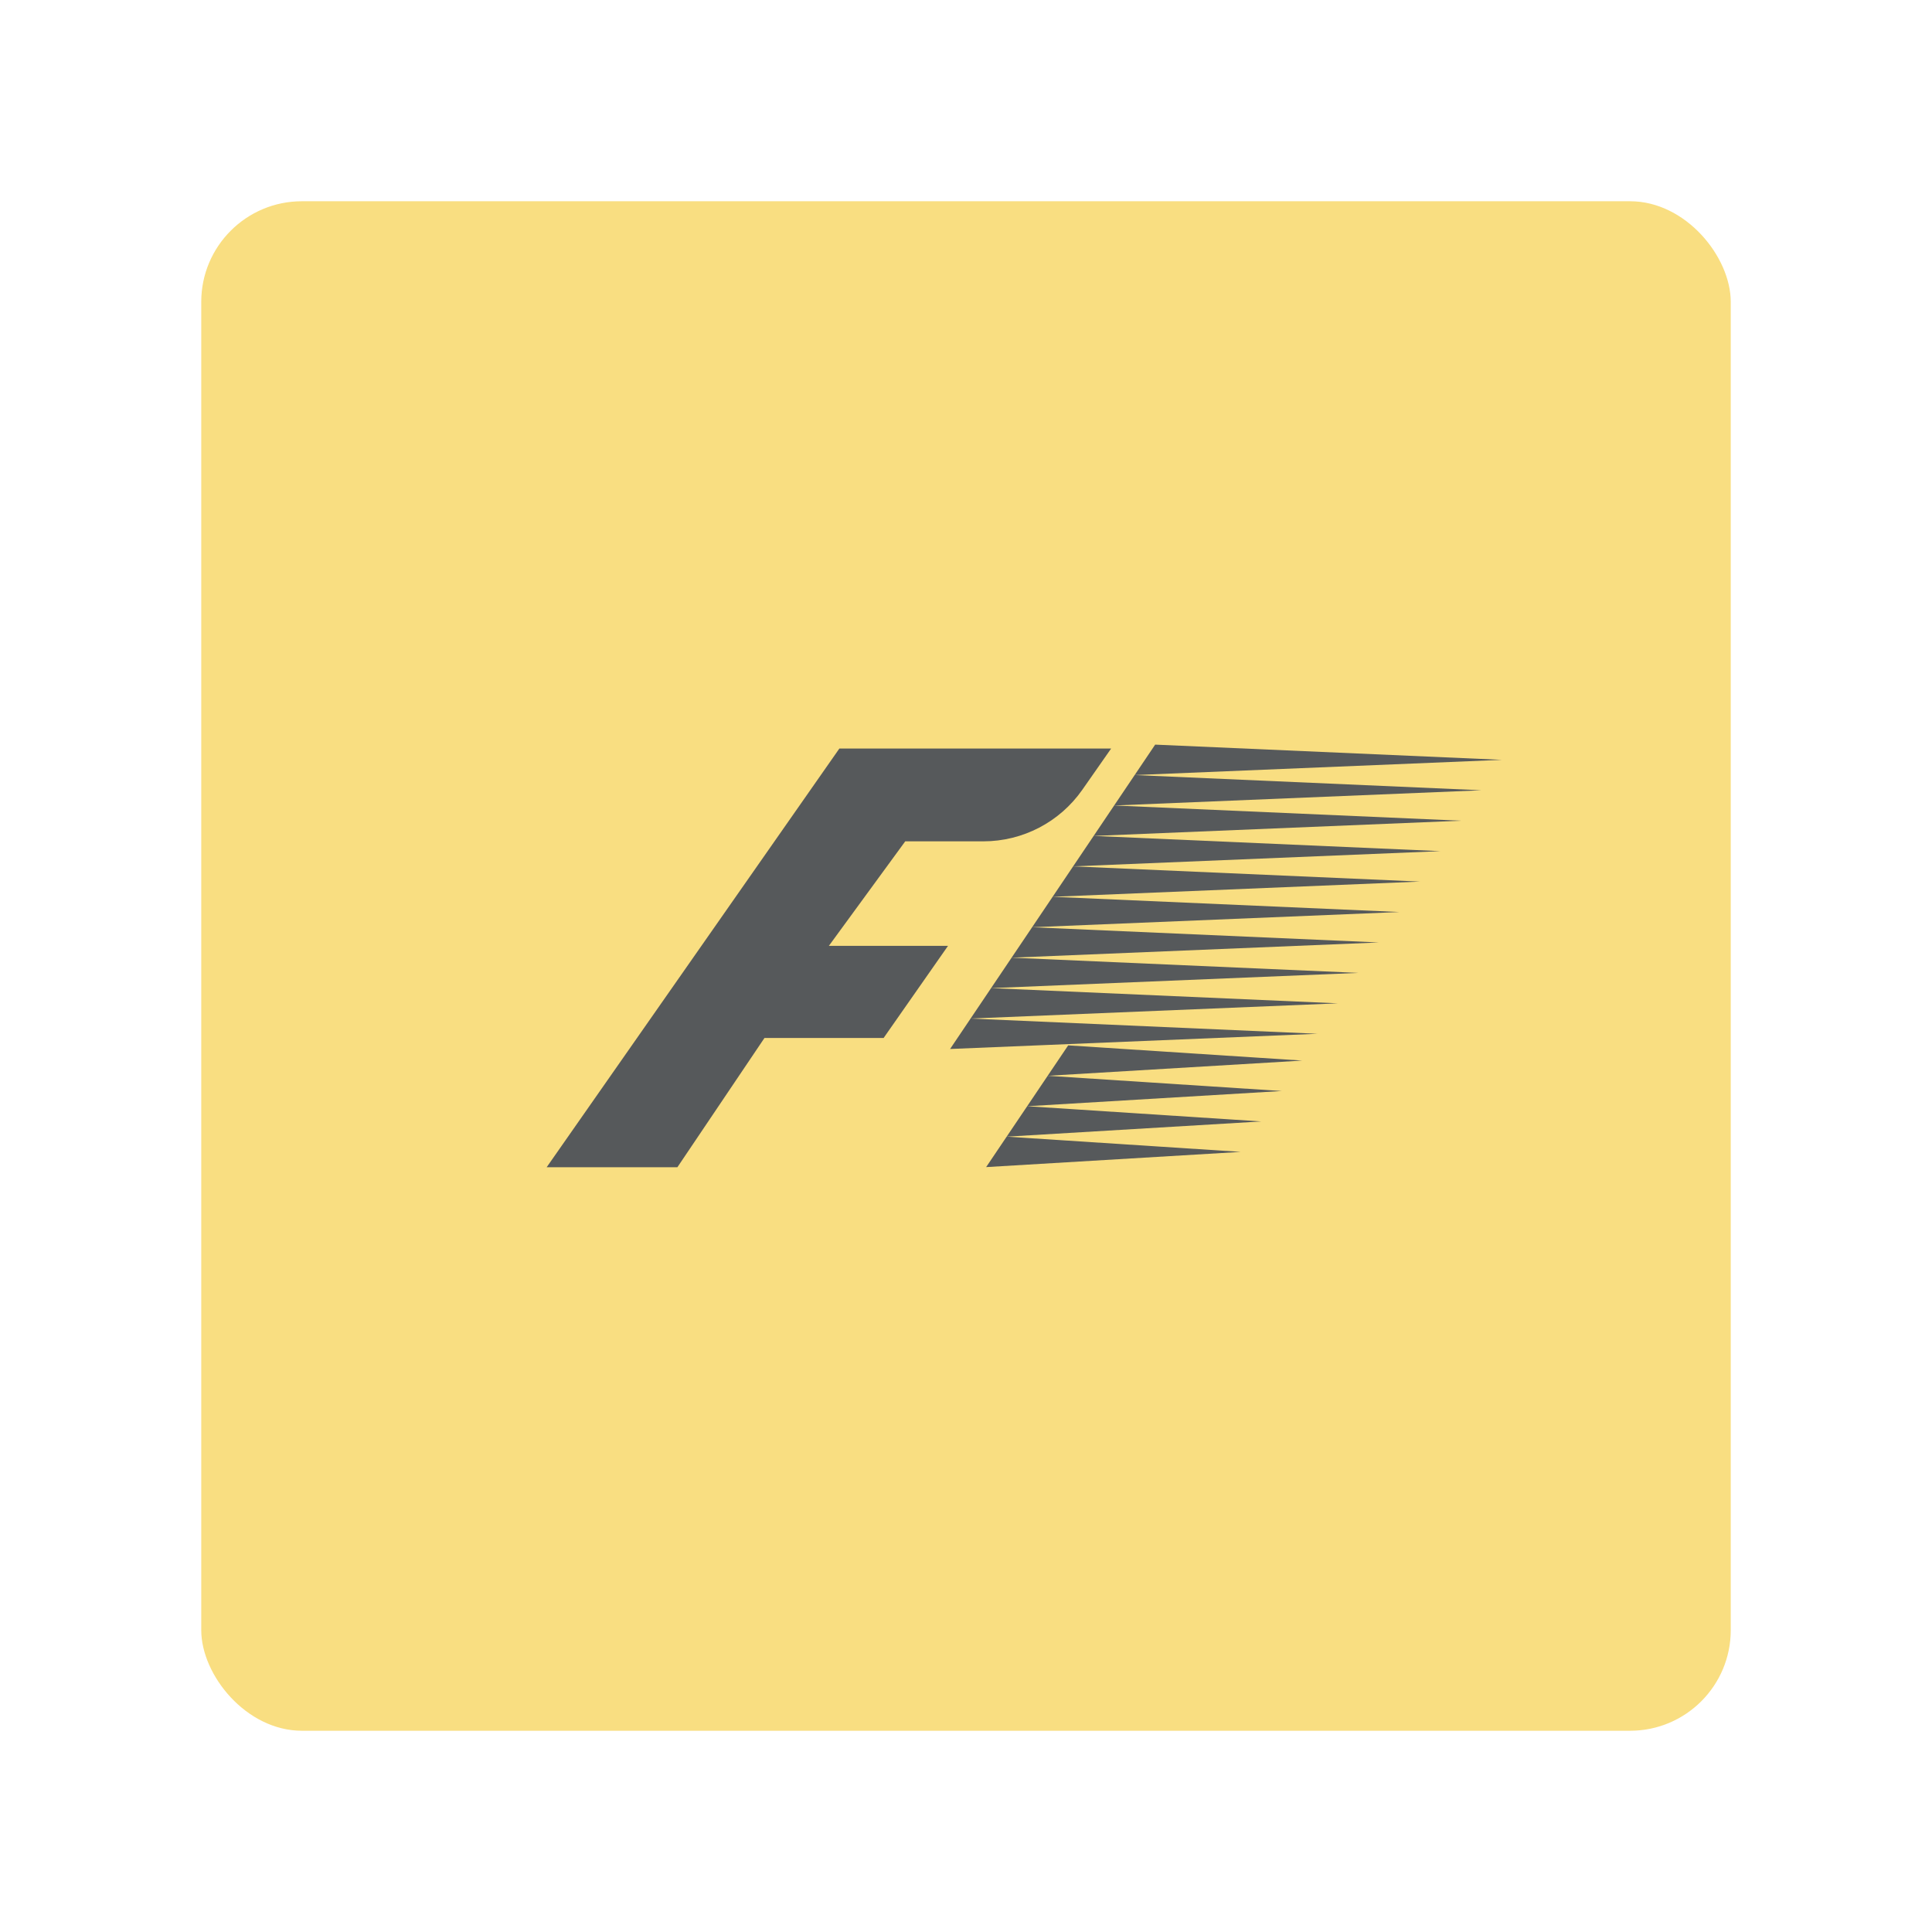 <svg width="192" height="192" version="1.1" viewBox="0 0 192 192" xmlns="http://www.w3.org/2000/svg">
 <rect x="20" y="20" width="152" height="152" rx="10" fill="#fff" style="fill:#f9de81"/>
 <path d="m97.724 83.611c3.918 0 7.59-1.913 9.835-5.124l2.866-4.1h-27.008l-29.092 41.614h12.992l8.655-12.847h11.84l6.4-9.155h-11.84l7.589-10.387h7.764z" clip-rule="evenodd" fill="#4A4A4A" fill-rule="evenodd" style="fill:#56595b"/>
 <path d="m114.8 74 34.463 1.512-36.501 1.512 2.038-3.025zm-4.077 6.049 2.039-3.025 34.462 1.512-36.501 1.512zm-2.038 3.025 2.038-3.025 34.463 1.512-36.501 1.512zm-2.039 3.025 2.039-3.025 34.463 1.512-36.502 1.512zm-2.038 3.025 2.038-3.025 34.463 1.512-36.501 1.512zm-2.038 3.025 2.038-3.025 34.463 1.512-36.501 1.512zm-2.039 3.025 2.039-3.025 34.462 1.512-36.501 1.512zm-2.038 3.025 2.038-3.025 34.463 1.512-36.501 1.512zm-2.038 3.025 2.038-3.025 34.463 1.512-36.502 1.512zm0 0 34.463 1.512-36.501 1.512 2.038-3.024zm9.7 2.664 23.262 1.512-25.301 1.512 2.039-3.024zm21.224 4.536-23.263-1.512-2.038 3.025-2.039 3.024-2.038 3.025 25.301-1.512-23.263-1.513 25.302-1.512-23.263-1.512 25.301-1.513z" clip-rule="evenodd" fill="#FF837D" fill-rule="evenodd" style="fill:#56595b"/>
</svg>
